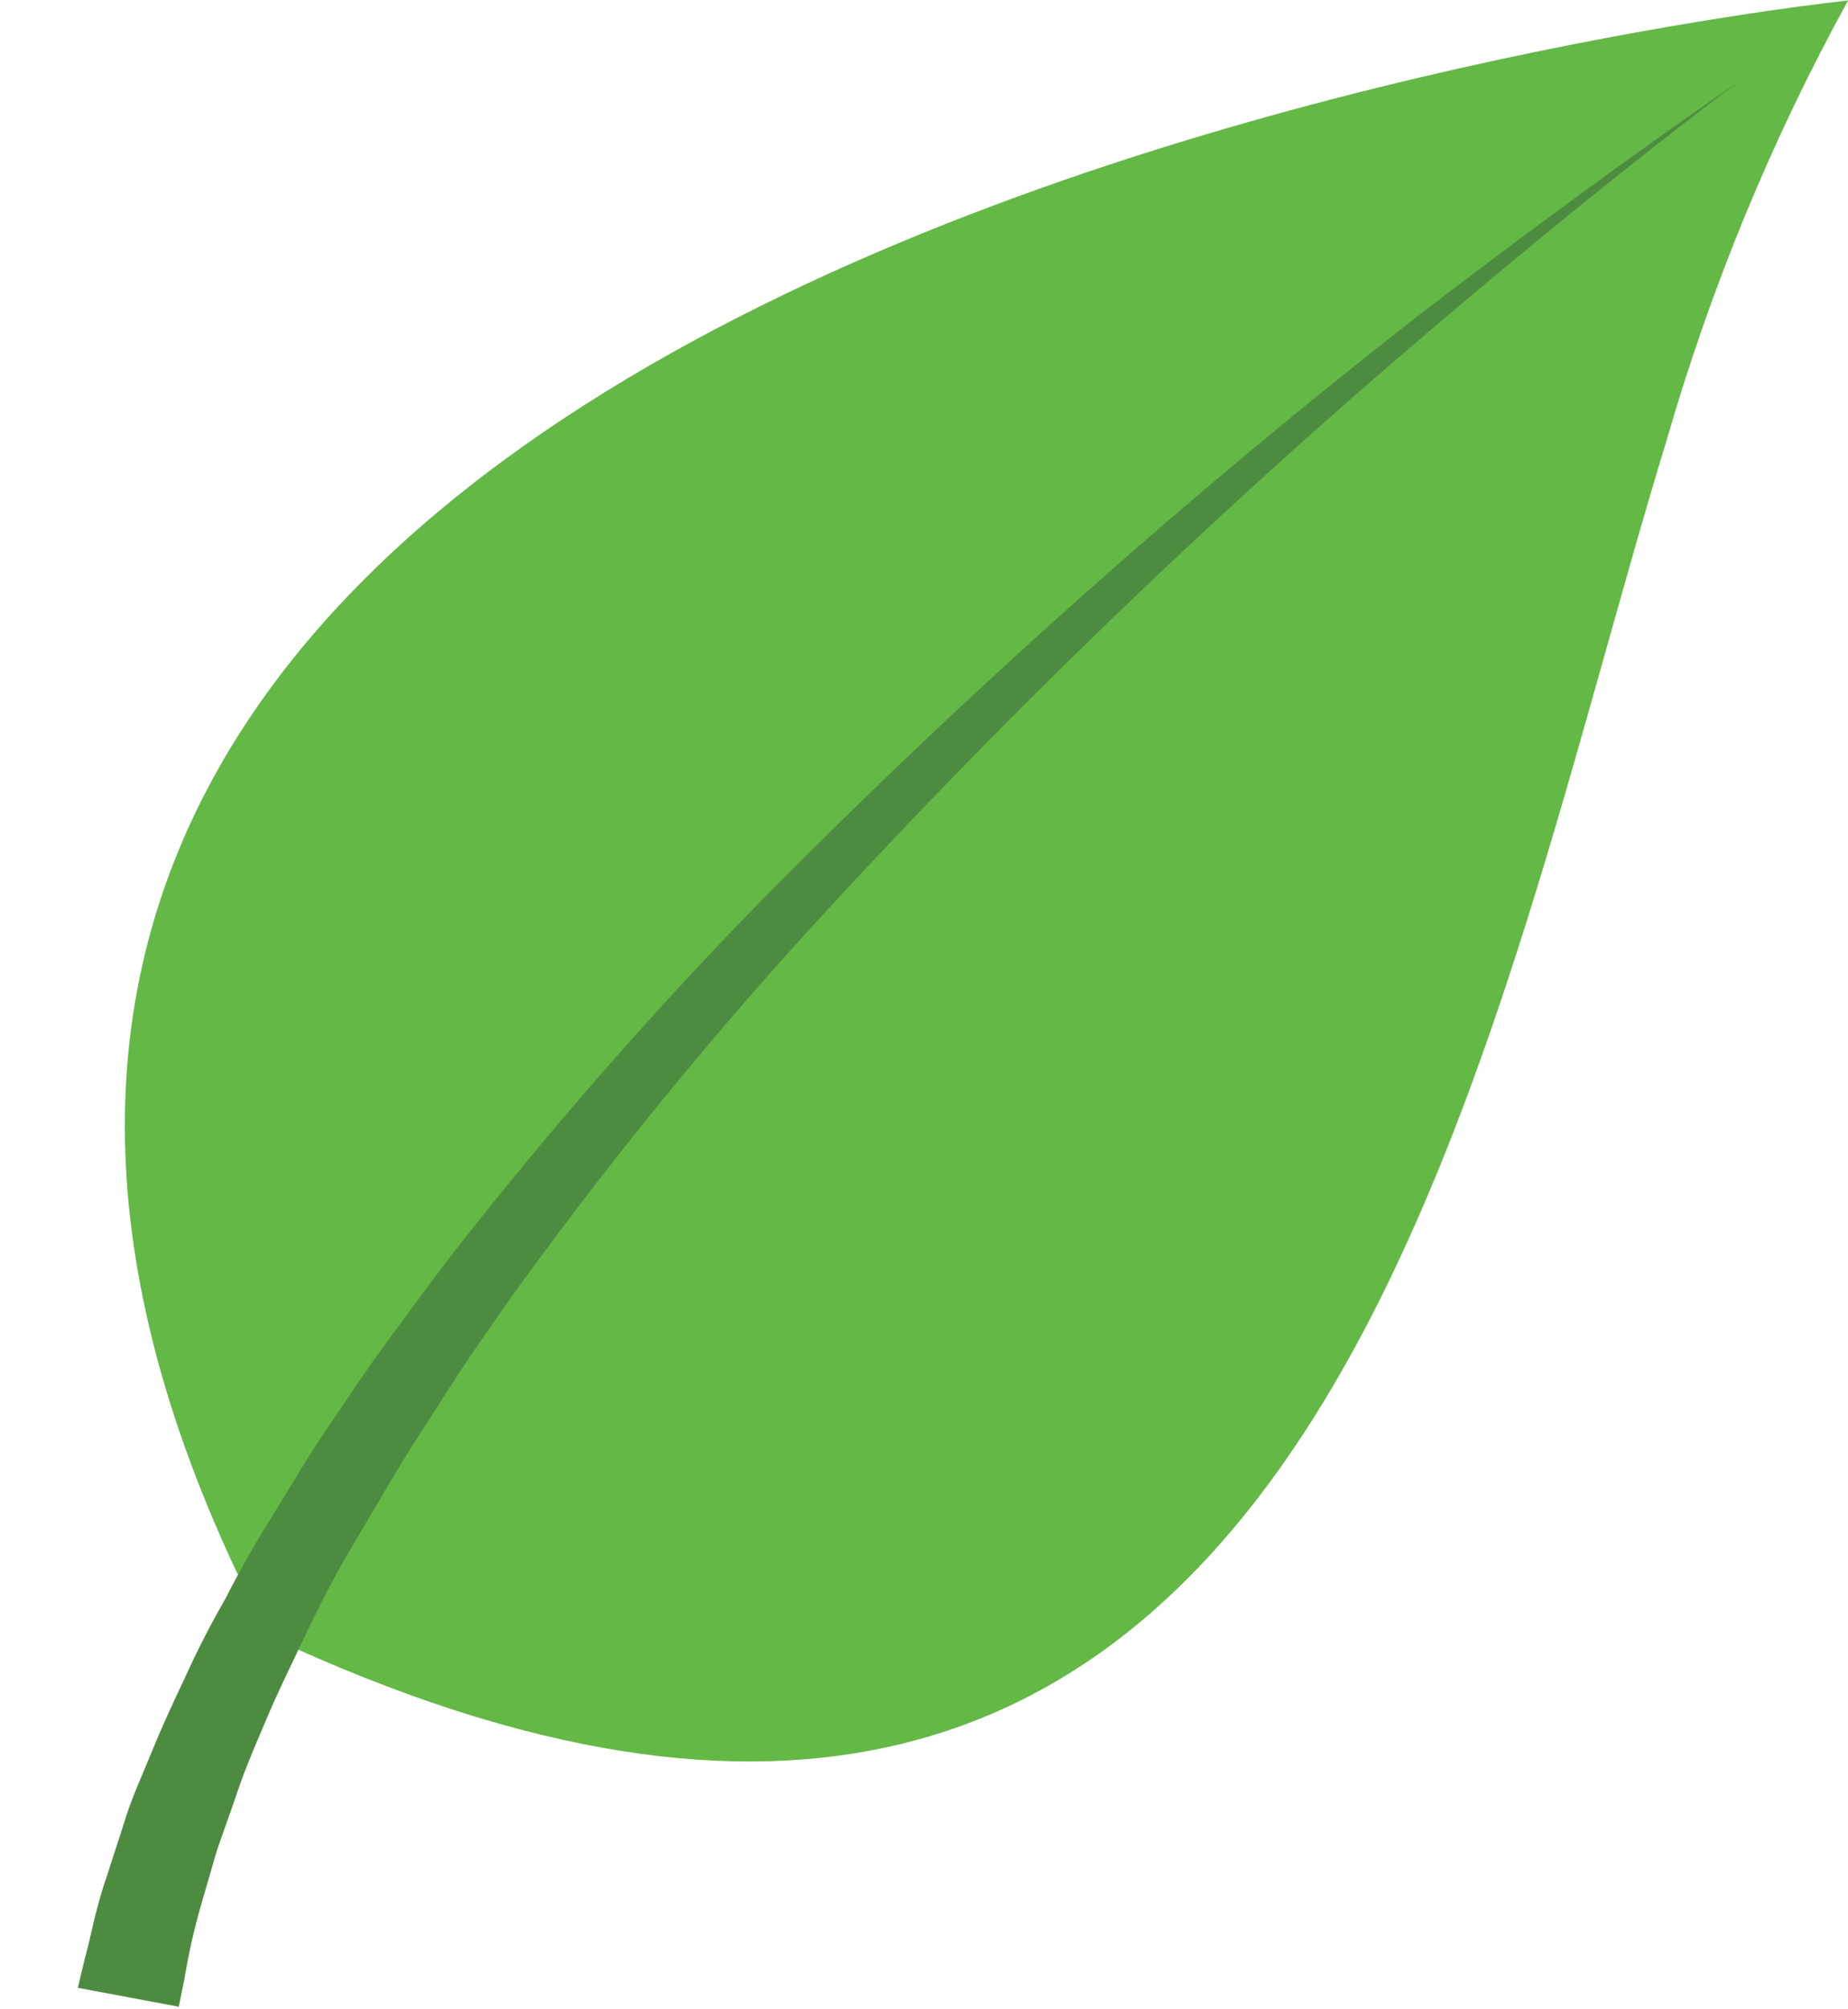 <svg width="23" height="25" viewBox="0 0 23 25" fill="none" xmlns="http://www.w3.org/2000/svg">
<path d="M20.74 5.487C21.29 3.578 22.048 1.739 23.001 0.006C23.001 0.006 -5.788 2.991 3.343 20.357C16.362 26.443 18.347 13.29 20.74 5.487Z" fill="#64B846"/>
<path d="M21.625 1.027C21.625 1.027 20.042 2.198 17.794 4.116C15.045 6.453 12.442 8.968 10 11.645C8.707 13.071 7.493 14.571 6.364 16.138C6.1 16.515 5.836 16.886 5.597 17.263C5.359 17.64 5.12 17.991 4.907 18.355C4.693 18.719 4.479 19.07 4.278 19.421C4.078 19.773 3.914 20.104 3.757 20.436C3.6 20.767 3.443 21.086 3.318 21.385C3.192 21.684 3.06 21.983 2.966 22.263C2.872 22.542 2.777 22.796 2.696 23.036L2.507 23.687C2.417 23.996 2.346 24.311 2.294 24.629L2.225 24.968L0.969 24.733L1.057 24.363C1.126 24.129 1.182 23.765 1.333 23.335C1.402 23.114 1.484 22.874 1.565 22.614C1.647 22.354 1.773 22.081 1.892 21.788C2.011 21.495 2.149 21.196 2.3 20.878C2.452 20.542 2.619 20.214 2.803 19.896C2.978 19.551 3.173 19.207 3.393 18.856C3.613 18.505 3.82 18.14 4.065 17.783C4.31 17.425 4.555 17.048 4.825 16.684C5.095 16.32 5.365 15.943 5.654 15.572C6.861 14.029 8.15 12.558 9.516 11.164C12.074 8.577 14.788 6.162 17.643 3.934C19.998 2.126 21.625 1.027 21.625 1.027Z" fill="#4D8C40"/>
</svg>
